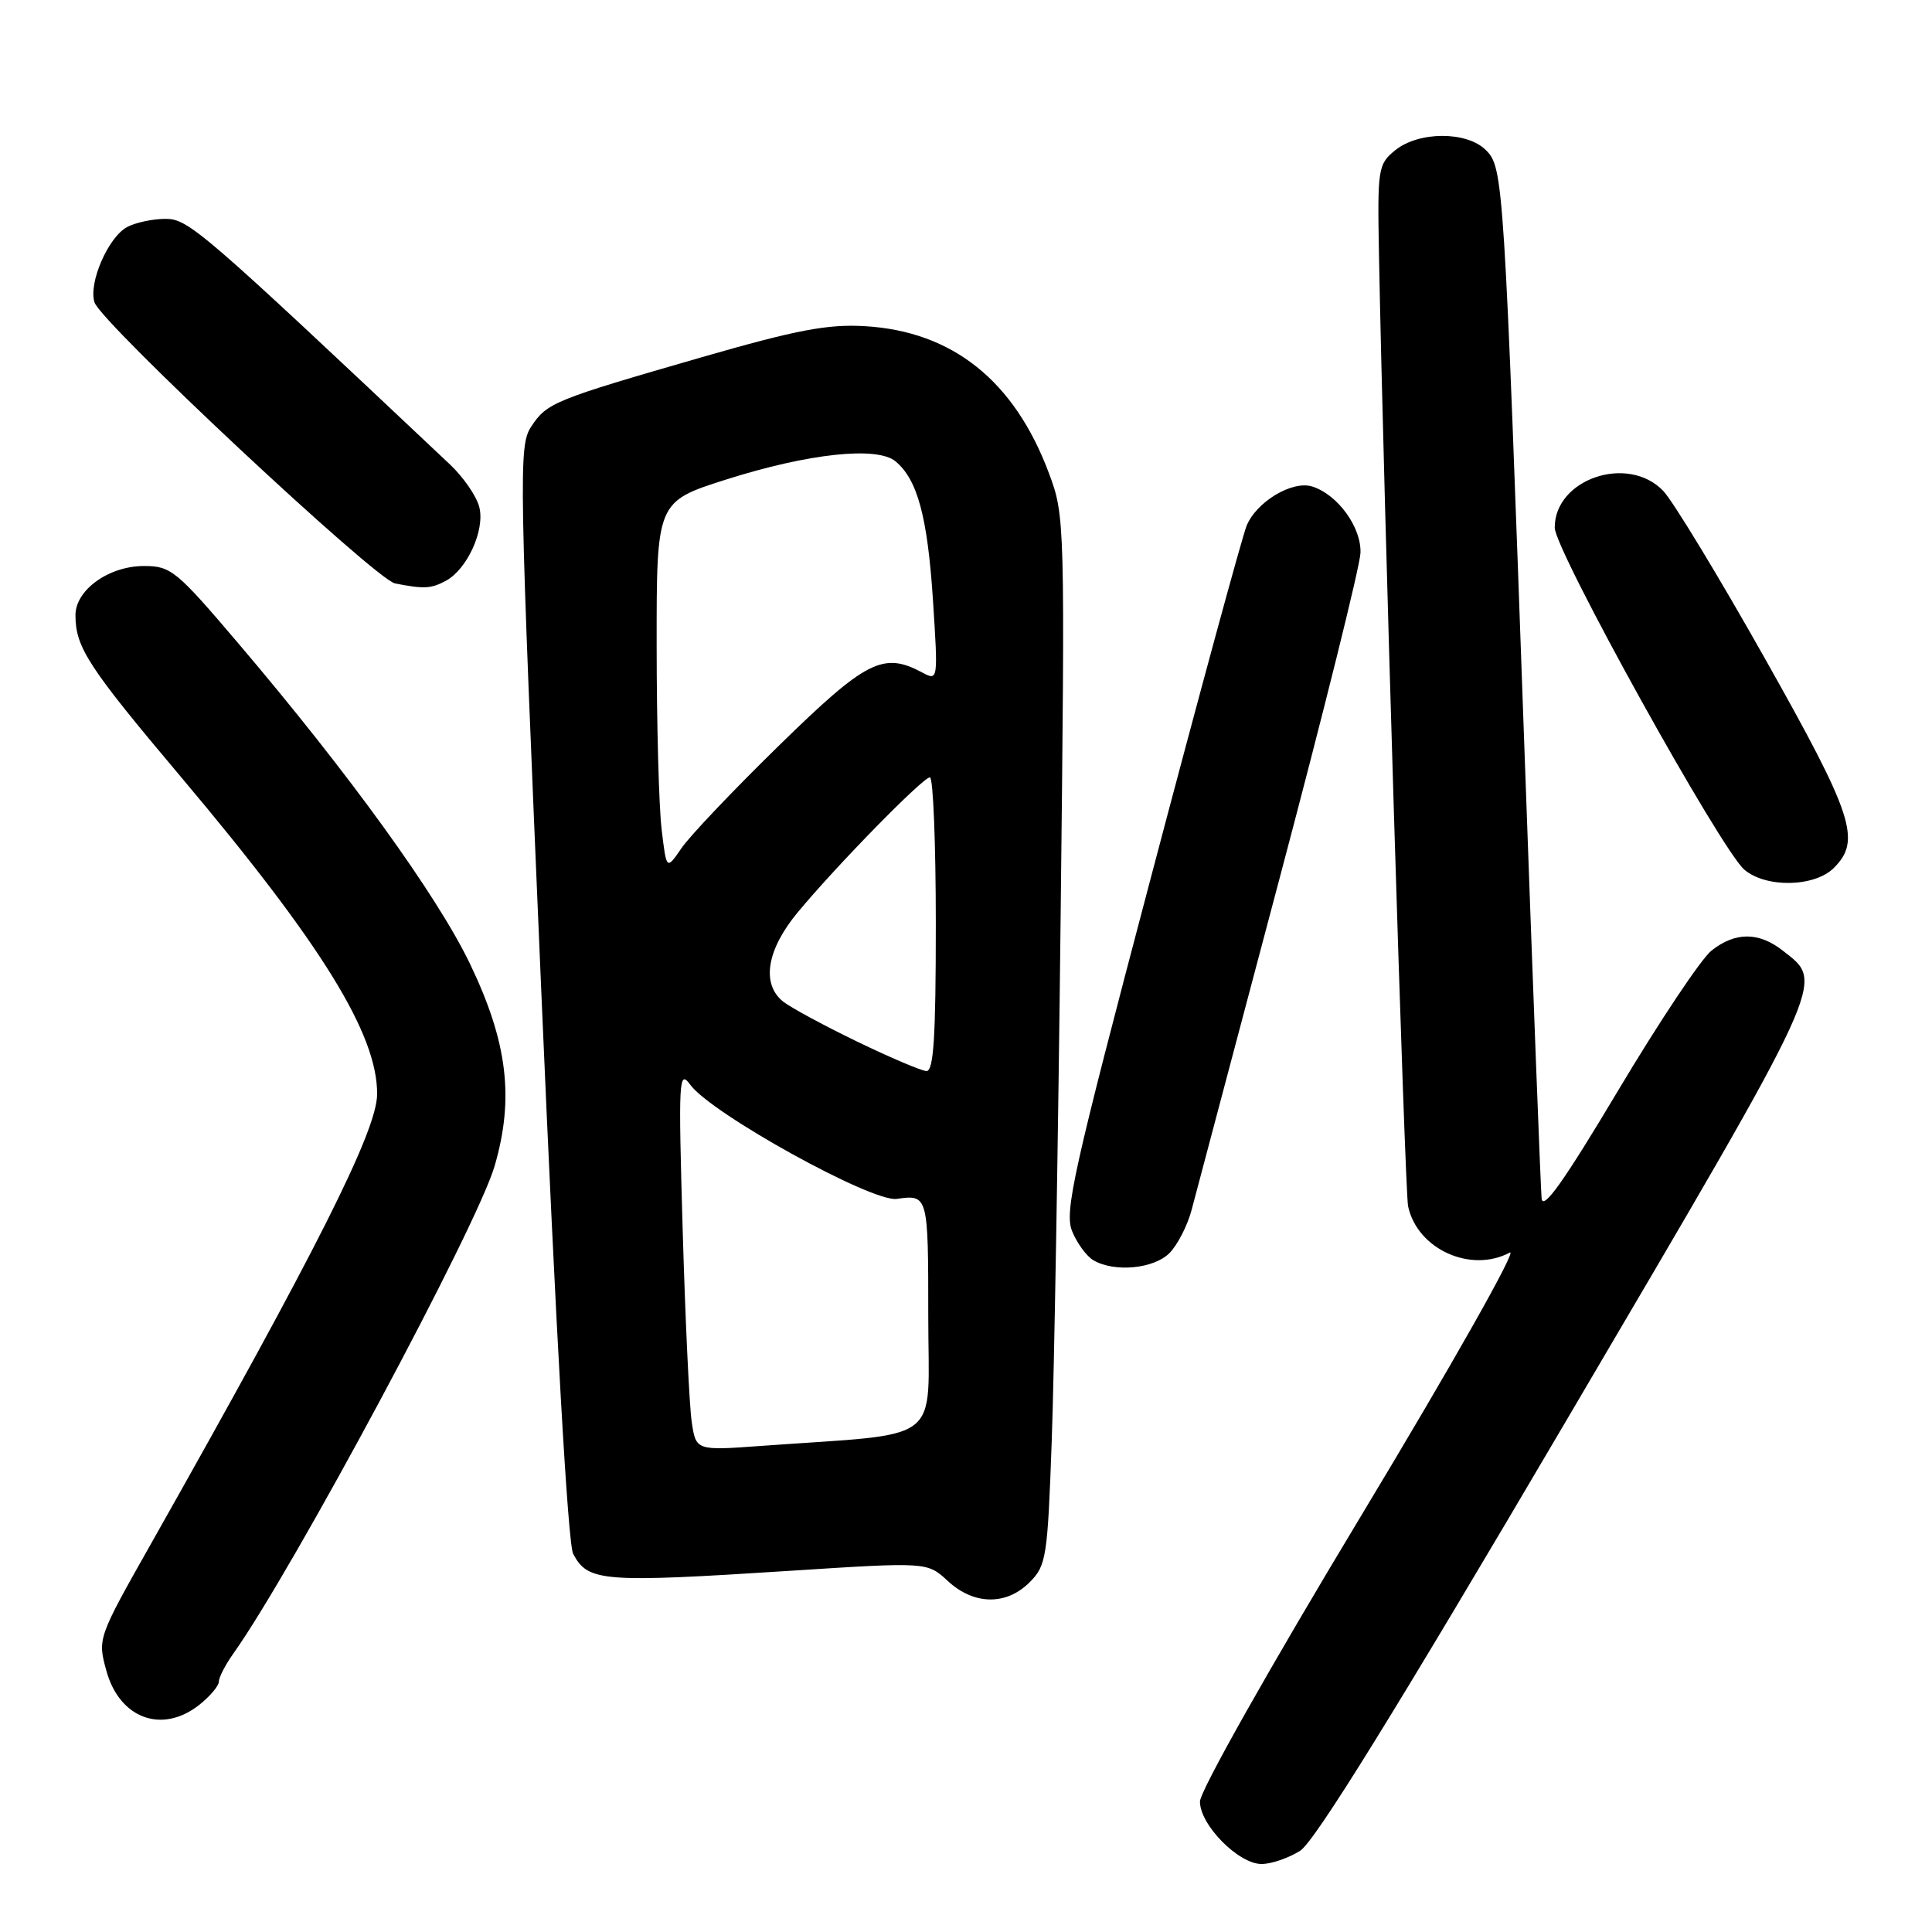 <?xml version="1.0" encoding="UTF-8" standalone="no"?>
<!DOCTYPE svg PUBLIC "-//W3C//DTD SVG 1.1//EN" "http://www.w3.org/Graphics/SVG/1.1/DTD/svg11.dtd" >
<svg xmlns="http://www.w3.org/2000/svg" xmlns:xlink="http://www.w3.org/1999/xlink" version="1.1" viewBox="0 0 256 256">
 <g >
 <path fill="currentColor"
d=" M 172.27 245.24 C 174.20 244.03 184.94 226.68 207.54 188.24 C 242.49 128.80 241.79 130.34 236.25 125.98 C 233.06 123.47 229.95 123.46 226.79 125.95 C 225.43 127.02 219.86 135.37 214.41 144.50 C 207.26 156.48 204.44 160.47 204.27 158.80 C 204.15 157.54 203.14 131.30 202.04 100.50 C 199.30 23.67 199.21 22.21 196.89 19.89 C 194.37 17.37 187.98 17.38 184.86 19.92 C 182.60 21.76 182.51 22.32 182.72 33.67 C 183.31 65.40 186.14 157.78 186.58 159.84 C 187.80 165.52 194.88 168.74 200.06 165.97 C 201.14 165.39 192.50 180.69 180.50 200.61 C 168.17 221.06 159.00 237.33 159.00 238.72 C 159.00 241.82 164.12 247.00 167.17 246.99 C 168.45 246.99 170.75 246.20 172.27 245.24 Z  M 26.37 225.93 C 27.81 224.79 29.00 223.39 29.00 222.83 C 29.00 222.27 29.85 220.61 30.89 219.15 C 38.82 208.00 63.23 162.47 65.54 154.50 C 68.16 145.51 67.25 138.09 62.29 127.74 C 57.94 118.68 46.24 102.49 31.58 85.25 C 23.36 75.58 22.65 75.00 19.07 75.00 C 14.42 75.00 10.00 78.17 10.00 81.51 C 10.00 85.78 11.67 88.35 24.02 103.00 C 42.64 125.11 50.03 137.06 49.97 145.00 C 49.94 149.85 41.95 165.71 20.04 204.50 C 12.94 217.06 12.92 217.12 14.10 221.40 C 15.84 227.71 21.46 229.78 26.37 225.93 Z  M 136.43 209.66 C 138.64 207.45 138.81 206.38 139.36 190.91 C 139.69 181.88 140.22 150.63 140.54 121.46 C 141.13 68.92 141.11 68.37 138.98 62.68 C 134.40 50.44 126.20 43.90 114.60 43.22 C 109.66 42.93 105.56 43.71 93.00 47.33 C 73.36 53.00 72.46 53.36 70.37 56.56 C 68.71 59.09 68.78 62.60 71.73 131.52 C 73.67 176.65 75.25 204.60 75.95 205.90 C 77.92 209.60 79.79 209.74 104.68 208.14 C 122.86 206.97 122.86 206.97 125.58 209.48 C 129.04 212.69 133.33 212.76 136.43 209.66 Z  M 154.95 166.05 C 156.02 164.98 157.35 162.39 157.90 160.30 C 158.46 158.21 163.69 138.50 169.52 116.50 C 175.36 94.50 180.20 75.05 180.27 73.27 C 180.40 69.87 177.26 65.54 173.89 64.47 C 171.24 63.62 166.44 66.51 165.17 69.70 C 164.56 71.24 158.84 92.25 152.47 116.39 C 142.16 155.42 141.01 160.60 142.07 163.16 C 142.72 164.75 143.99 166.47 144.88 166.99 C 147.66 168.62 152.87 168.13 154.95 166.05 Z  M 243.00 115.00 C 246.66 111.34 245.58 108.06 233.87 87.27 C 227.74 76.39 221.68 66.40 220.39 65.05 C 215.72 60.16 205.99 63.46 206.01 69.92 C 206.02 72.91 228.05 112.64 231.15 115.25 C 234.03 117.68 240.45 117.55 243.00 115.00 Z  M 59.06 76.97 C 61.90 75.45 64.28 70.24 63.51 67.20 C 63.16 65.77 61.41 63.23 59.63 61.55 C 26.58 30.39 24.97 29.00 21.92 29.00 C 20.24 29.00 17.96 29.49 16.85 30.08 C 14.34 31.42 11.70 37.49 12.52 40.06 C 13.38 42.78 49.76 76.80 52.35 77.31 C 56.20 78.06 57.10 78.01 59.06 76.97 Z  M 91.65 188.36 C 91.34 186.24 90.80 174.82 90.46 163.00 C 89.88 142.95 89.94 141.65 91.47 143.74 C 94.25 147.56 115.53 159.32 118.81 158.86 C 122.98 158.27 123.00 158.35 123.00 174.40 C 123.00 191.67 125.40 189.81 100.86 191.59 C 92.21 192.22 92.21 192.22 91.65 188.36 Z  M 113.50 137.98 C 109.10 135.85 104.71 133.47 103.75 132.70 C 100.86 130.36 101.60 125.85 105.67 120.93 C 110.79 114.74 122.29 103.00 123.22 103.00 C 123.65 103.00 124.00 111.78 124.00 122.50 C 124.00 137.47 123.71 141.98 122.75 141.92 C 122.06 141.88 117.90 140.11 113.50 137.98 Z  M 87.67 109.90 C 87.31 106.93 87.01 95.94 87.01 85.48 C 87.00 66.47 87.00 66.47 96.25 63.53 C 107.12 60.08 116.21 59.10 118.66 61.13 C 121.57 63.54 122.90 68.48 123.62 79.49 C 124.31 90.17 124.30 90.23 122.22 89.12 C 117.04 86.34 114.79 87.48 103.26 98.75 C 97.21 104.66 91.37 110.80 90.29 112.40 C 88.31 115.29 88.31 115.29 87.67 109.90 Z "/>
</g>
</svg>